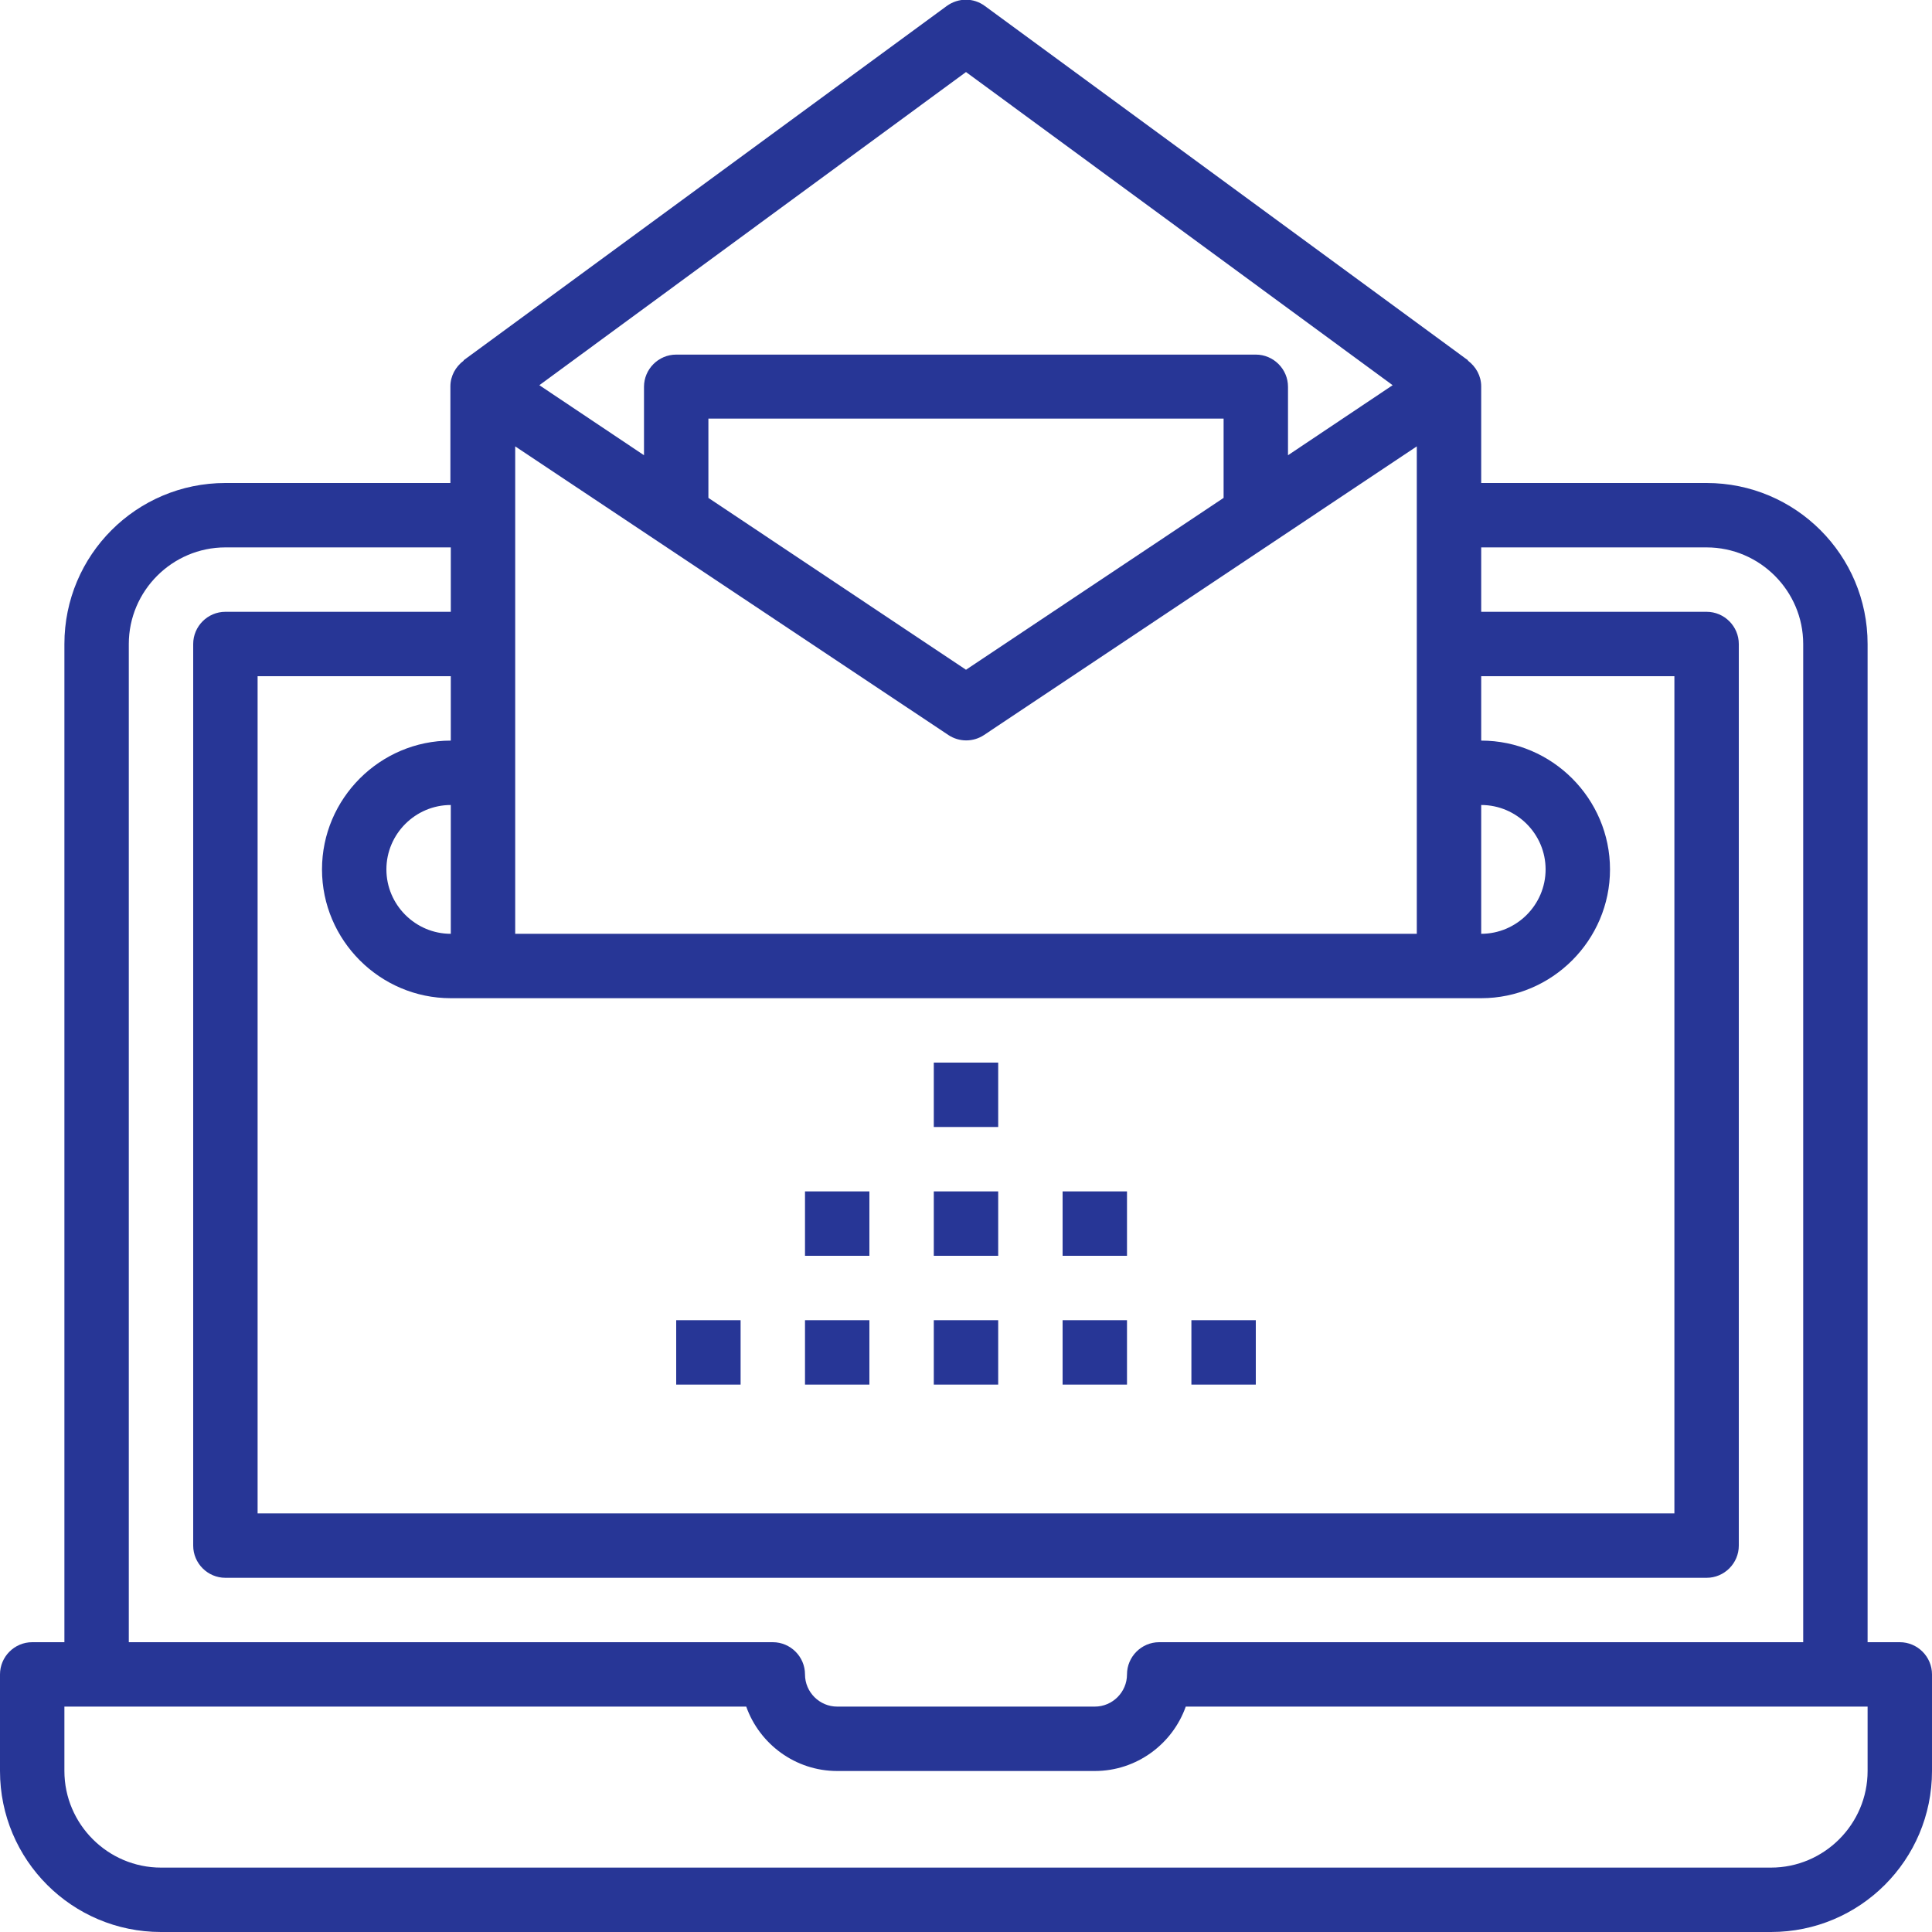 <?xml version="1.0" encoding="utf-8"?>
<!-- Generator: Adobe Illustrator 19.0.1, SVG Export Plug-In . SVG Version: 6.00 Build 0)  -->
<svg version="1.1" id="Capa_1" xmlns="http://www.w3.org/2000/svg" xmlns:xlink="http://www.w3.org/1999/xlink" x="0px" y="0px"
	 viewBox="-57 180.9 480 480" style="enable-background:new -57 180.9 480 480;" xml:space="preserve">
<style type="text/css">
	.st0{fill:#273696;}
</style>
<g>
	<g>
		<path class="st0" d="M415,588.9h-8v-248c0-22.1-17.9-40-40-40h-56v-24c0-2.6-1.3-4.9-3.3-6.4l0-0.1l-120-88
			c-2.8-2.1-6.6-2.1-9.5,0l-120,88l0,0.1c-2,1.5-3.3,3.8-3.3,6.4v24H-1c-22.1,0-40,17.9-40,40v248h-8c-4.4,0-8,3.6-8,8v24
			c0,22.1,17.9,40,40,40h400c22.1,0,40-17.9,40-40v-24C423,592.5,419.4,588.9,415,588.9z M311,380.9c8.8,0,16,7.2,16,16
			s-7.2,16-16,16V380.9z M183,198.8l106,77.8l-26,17.4v-17c0-4.4-3.6-8-8-8H111c-4.4,0-8,3.6-8,8v17l-26-17.4L183,198.8z M247,284.9
			v19.7l-64,42.7l-64-42.7v-19.7H247z M71,291.8l107.6,71.7c2.7,1.8,6.2,1.8,8.9,0L295,291.8v121.1H71L71,291.8L71,291.8z M63,428.9
			h240h8c17.6,0,32-14.4,32-32c0-17.6-14.4-32-32-32v-16h48v208H7v-208h48v16c-17.6,0-32,14.4-32,32c0,17.6,14.4,32,32,32H63z
			 M55,380.9v32c-8.8,0-16-7.2-16-16S46.2,380.9,55,380.9z M-25,340.9c0-13.2,10.8-24,24-24h56v16H-1c-4.4,0-8,3.6-8,8v224
			c0,4.4,3.6,8,8,8h368c4.4,0,8-3.6,8-8v-224c0-4.4-3.6-8-8-8h-56v-16h56c13.2,0,24,10.8,24,24v248H231c-4.4,0-8,3.6-8,8
			c0,4.4-3.6,8-8,8h-64c-4.4,0-8-3.6-8-8c0-4.4-3.6-8-8-8H-25L-25,340.9L-25,340.9z M407,620.9c0,13.2-10.8,24-24,24H-17
			c-13.2,0-24-10.8-24-24v-16h169.4c3.3,9.3,12.2,16,22.6,16h64c10.4,0,19.3-6.7,22.6-16H407V620.9z"/>
	</g>
</g>
<g>
	<g>
		<rect x="175" y="444.9" class="st0" width="16" height="16"/>
	</g>
</g>
<g>
	<g>
		<rect x="175" y="476.9" class="st0" width="16" height="16"/>
	</g>
</g>
<g>
	<g>
		<rect x="143" y="476.9" class="st0" width="16" height="16"/>
	</g>
</g>
<g>
	<g>
		<rect x="207" y="476.9" class="st0" width="16" height="16"/>
	</g>
</g>
<g>
	<g>
		<rect x="175" y="508.9" class="st0" width="16" height="16"/>
	</g>
</g>
<g>
	<g>
		<rect x="143" y="508.9" class="st0" width="16" height="16"/>
	</g>
</g>
<g>
	<g>
		<rect x="111" y="508.9" class="st0" width="16" height="16"/>
	</g>
</g>
<g>
	<g>
		<rect x="207" y="508.9" class="st0" width="16" height="16"/>
	</g>
</g>
<g>
	<g>
		<rect x="239" y="508.9" class="st0" width="16" height="16"/>
	</g>
</g>
</svg>
